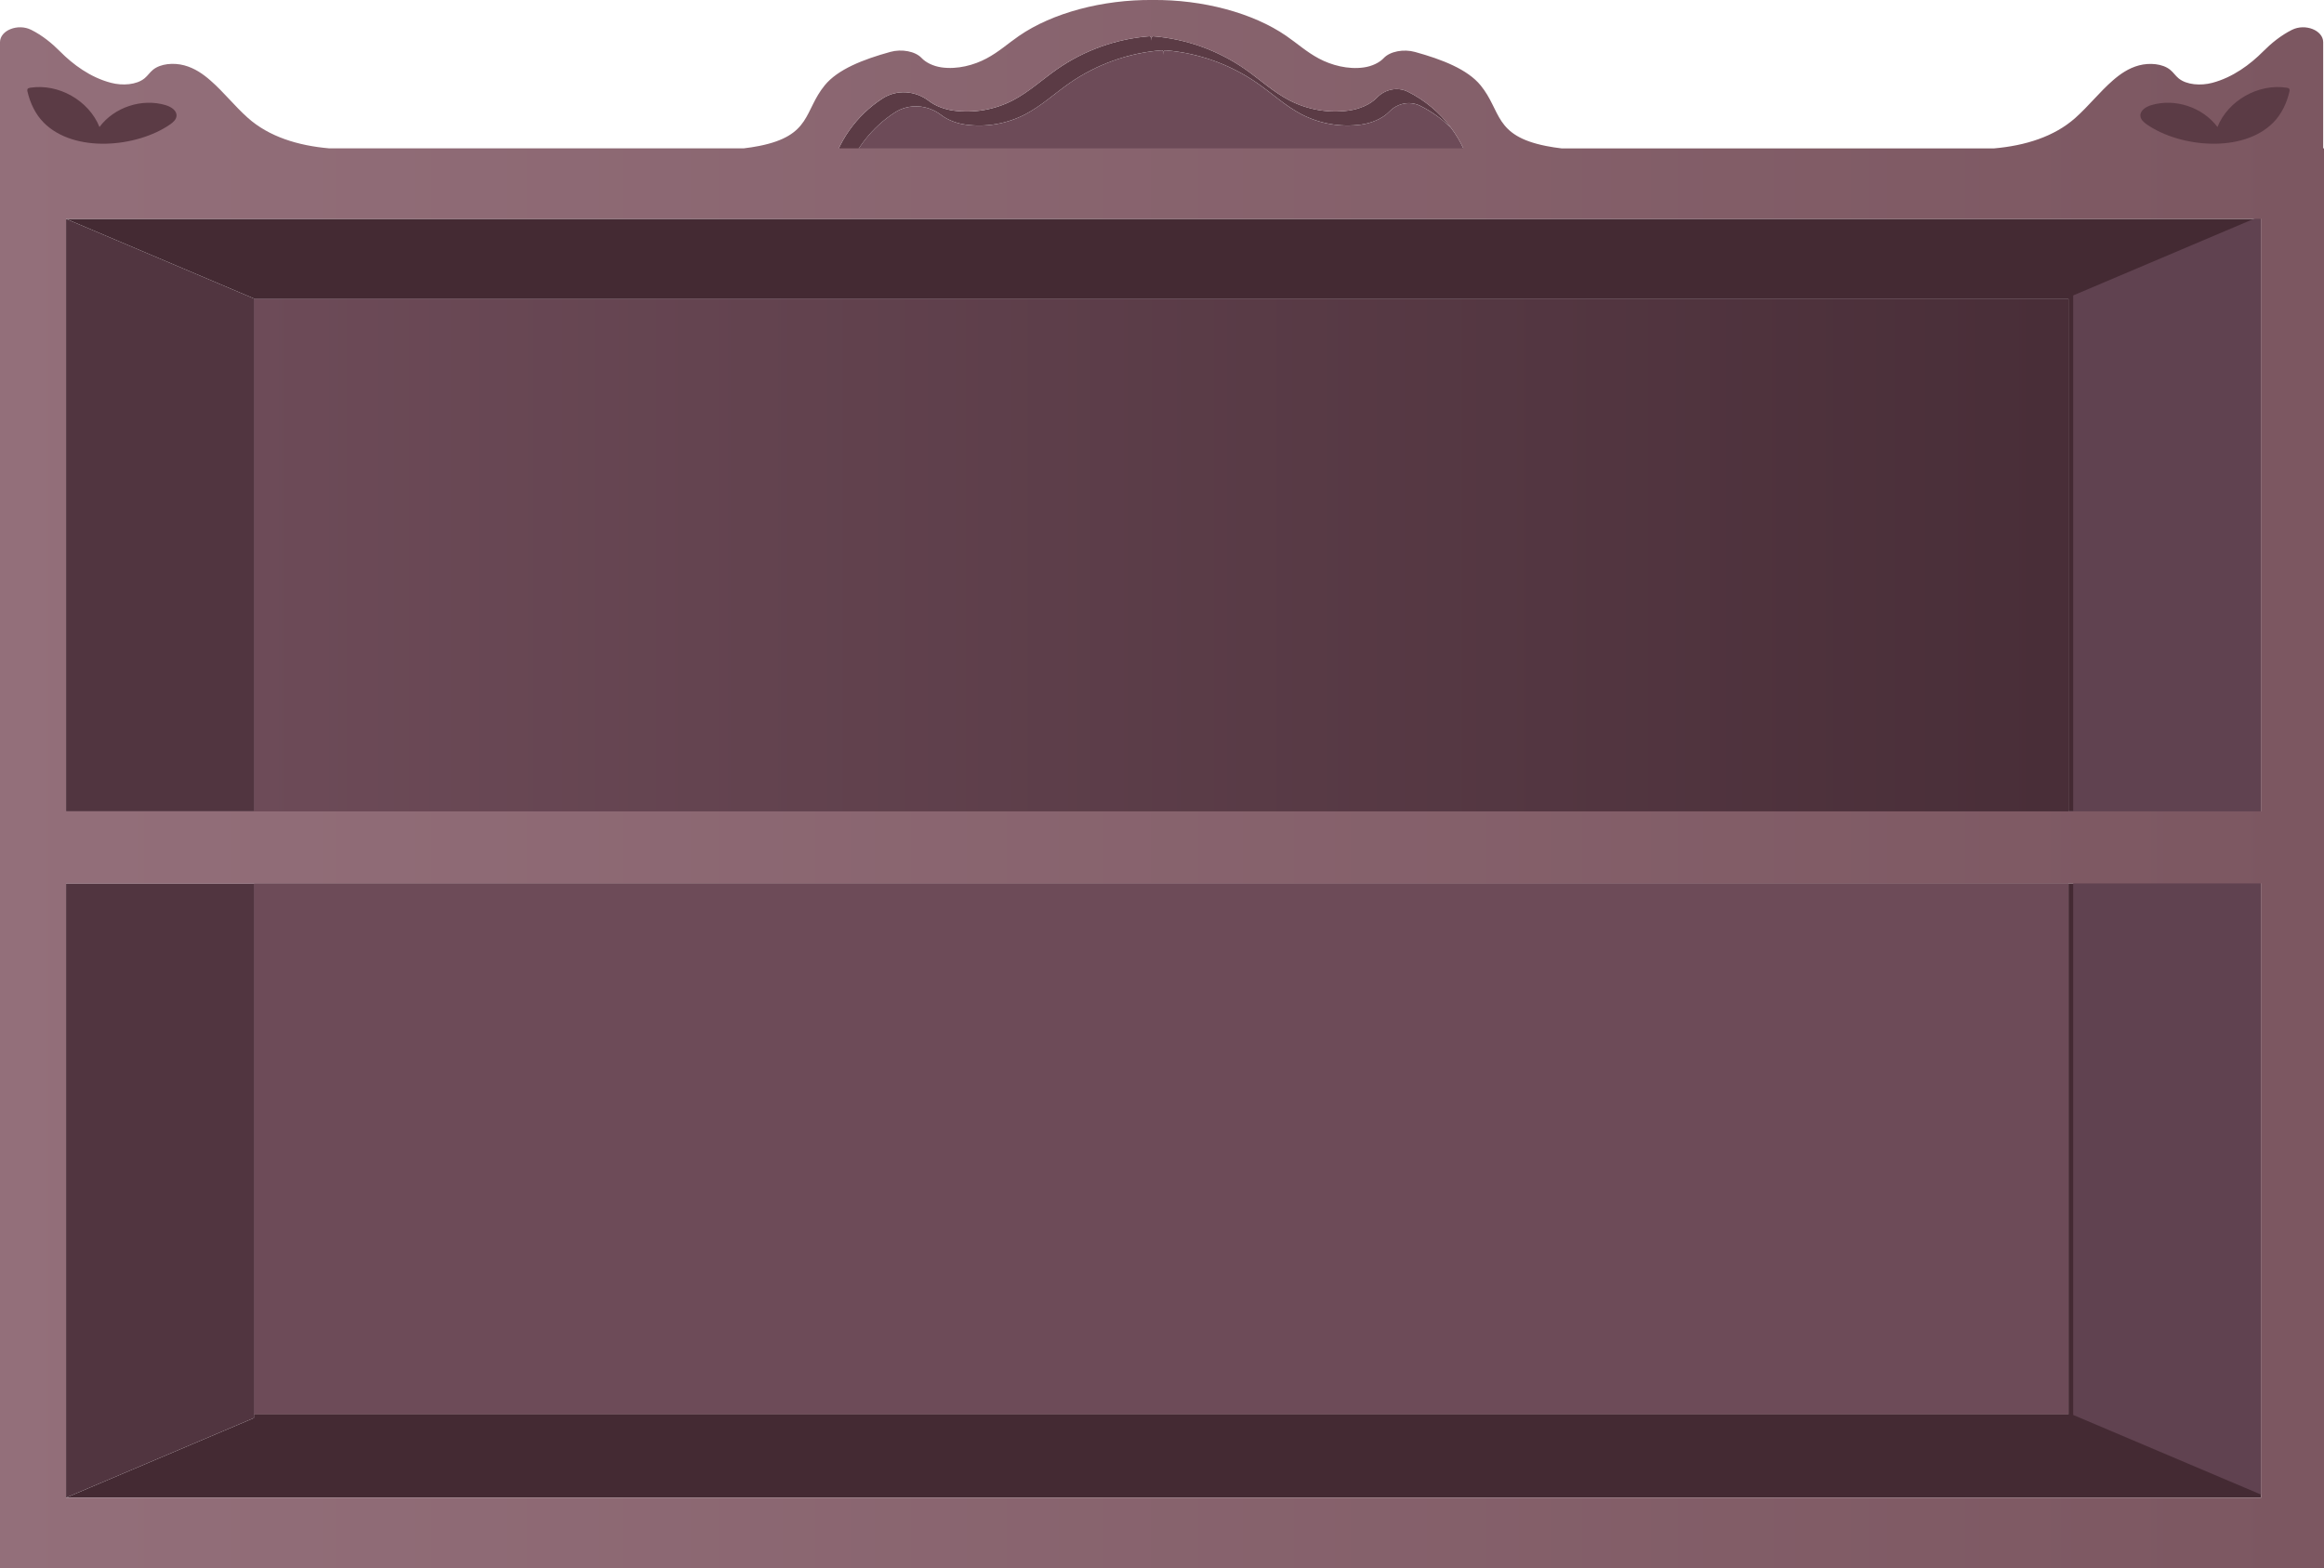 <svg width="366" height="247" viewBox="0 0 366 247" fill="none" xmlns="http://www.w3.org/2000/svg">
<g clip-path="url(#clip0)">
<path d="M325.753 222.773H39.99V139.143V223.352L10.402 235.898H356.088V139.143H325.753V222.773Z" fill="#442A33"/>
<path d="M39.99 127.802V47.08H325.753V127.802H356.088V34.472H10.402L39.99 47.018V127.802Z" fill="#442A33"/>
<path d="M326.501 222.869L356.088 235.415V33.988L326.501 46.534V222.869Z" fill="#604250"/>
<path d="M140.916 17.719C143.179 16.256 146.097 16.483 148.237 18.12C149.303 18.941 150.729 19.441 152.07 19.628C155.291 20.067 158.569 19.502 161.455 18.01C163.985 16.693 166.099 14.719 168.44 13.086C172.724 10.118 177.72 8.335 182.919 7.92C182.989 7.915 183.059 7.936 183.114 7.979C183.169 8.023 183.206 8.085 183.217 8.154L183.287 8.599L183.267 8.217C183.265 8.177 183.271 8.137 183.286 8.1C183.301 8.063 183.323 8.029 183.352 8.001C183.381 7.973 183.415 7.952 183.452 7.938C183.49 7.925 183.53 7.919 183.57 7.922C188.748 8.346 193.721 10.125 197.989 13.08C200.33 14.709 202.444 16.683 204.973 18.004C207.859 19.497 211.138 20.062 214.359 19.622C215.968 19.398 217.701 18.715 218.785 17.589C220.053 16.269 221.999 15.845 223.643 16.651C225.442 17.542 227.087 18.713 228.516 20.121C226.726 17.72 224.395 15.774 221.71 14.44C220.064 13.633 218.119 14.057 216.851 15.378C215.768 16.505 214.031 17.187 212.425 17.411C209.205 17.851 205.927 17.286 203.041 15.794C200.511 14.478 198.397 12.502 196.056 10.871C191.788 7.915 186.814 6.136 181.637 5.713C181.597 5.709 181.557 5.715 181.519 5.729C181.482 5.742 181.448 5.764 181.419 5.791C181.39 5.819 181.368 5.853 181.354 5.89C181.339 5.927 181.333 5.967 181.335 6.007L181.355 6.389L181.285 5.945C181.274 5.875 181.236 5.813 181.181 5.77C181.126 5.726 181.056 5.705 180.986 5.71C175.786 6.126 170.791 7.909 166.507 10.878C164.166 12.505 162.052 14.48 159.522 15.801C156.636 17.294 153.358 17.858 150.137 17.418C148.796 17.231 147.369 16.726 146.303 15.911C144.163 14.27 141.25 14.046 138.983 15.511C134.907 18.146 131.843 22.375 130.833 27.123C130.825 27.163 130.825 27.203 130.835 27.243C130.844 27.282 130.861 27.319 130.886 27.351C130.911 27.383 130.942 27.409 130.978 27.428C131.014 27.447 131.053 27.457 131.094 27.46C131.814 27.5 132.533 27.526 133.251 27.548C134.575 23.534 137.36 20.019 140.916 17.719Z" fill="#5B3B45"/>
<path d="M181.302 27.361H181.136C181.518 27.446 181.894 27.532 182.261 27.626C182.318 27.641 182.37 27.674 182.408 27.72C182.445 27.767 182.467 27.823 182.47 27.883L182.477 28.018C182.479 28.061 182.492 28.103 182.513 28.141C182.534 28.178 182.564 28.21 182.6 28.235C182.636 28.259 182.678 28.274 182.721 28.279C182.764 28.285 182.807 28.28 182.848 28.266C183.078 28.188 183.308 28.11 183.538 28.032C183.594 28.014 183.655 28.014 183.711 28.032C183.927 28.099 184.141 28.167 184.351 28.236C184.397 28.251 184.445 28.253 184.492 28.244C184.539 28.235 184.583 28.214 184.62 28.183C184.656 28.152 184.684 28.112 184.7 28.068C184.717 28.023 184.722 27.975 184.715 27.927C184.704 27.86 184.718 27.79 184.755 27.733C184.792 27.675 184.849 27.633 184.916 27.614C185.074 27.57 185.234 27.528 185.394 27.484L181.762 27.352C181.61 27.355 181.456 27.355 181.302 27.361Z" fill="#6D4B58"/>
<path d="M207.138 26.39C215.307 27.093 223.289 27.913 231.465 27.459C231.506 27.456 231.545 27.445 231.581 27.427C231.617 27.408 231.648 27.382 231.673 27.35C231.698 27.318 231.715 27.281 231.724 27.242C231.734 27.203 231.734 27.162 231.726 27.122C231.172 24.587 230.076 22.202 228.512 20.129C227.083 18.721 225.439 17.55 223.64 16.66C221.994 15.851 220.049 16.275 218.781 17.597C217.698 18.724 215.961 19.406 214.355 19.63C211.134 20.07 207.856 19.505 204.97 18.012C202.441 16.696 200.326 14.722 197.985 13.089C193.718 10.133 188.744 8.354 183.567 7.931C183.527 7.928 183.487 7.933 183.449 7.947C183.411 7.96 183.377 7.982 183.348 8.009C183.32 8.037 183.297 8.071 183.283 8.108C183.268 8.145 183.261 8.185 183.263 8.225L183.283 8.607L183.214 8.163C183.203 8.093 183.166 8.031 183.11 7.988C183.055 7.944 182.986 7.923 182.915 7.928C177.716 8.344 172.72 10.126 168.437 13.095C166.096 14.723 163.981 16.697 161.451 18.018C158.565 19.511 155.287 20.076 152.067 19.636C150.726 19.45 149.299 18.944 148.233 18.128C146.093 16.487 143.18 16.264 140.913 17.727C137.356 20.027 134.566 23.542 133.248 27.555C140.678 27.77 147.972 27.038 155.421 26.398C162.517 25.787 173.284 25.638 181.133 27.375H181.298C181.452 27.369 181.606 27.369 181.759 27.375L185.39 27.508C192.4 25.623 199.873 25.765 207.138 26.39Z" fill="#6D4B58"/>
<path d="M39.99 127.802V47.018L10.402 34.472V127.802H39.99Z" fill="#513540"/>
<path d="M39.99 139.143H10.402V235.898L39.99 223.352V139.143Z" fill="#513540"/>
<path d="M325.753 47.08H39.99V127.803H325.753V47.08Z" fill="#442A33"/>
<path d="M325.753 47.08H39.99V127.803H325.753V47.08Z" fill="url(#paint0_linear)"/>
<path d="M325.753 139.145H39.99V222.773H325.753V139.145Z" fill="#442A33"/>
<path d="M325.753 139.145H39.99V222.773H325.753V139.145Z" fill="url(#paint1_linear)"/>
<path d="M365.871 23.37V6.642C365.871 4.774 363.05 3.655 360.962 4.697C359.199 5.577 357.671 6.833 356.4 8.116C354.402 10.127 351.667 12.187 348.387 13.052C346.591 13.521 344.36 13.382 343.089 12.33C342.591 11.918 342.272 11.392 341.769 10.989C340.581 10.024 338.53 9.858 336.872 10.296C335.214 10.735 333.883 11.674 332.743 12.67C330.607 14.538 328.954 16.686 326.841 18.569C323.528 21.522 318.967 22.941 314.023 23.375H245.94C245.117 23.278 244.307 23.155 243.508 22.997C235.254 21.361 236.478 17.487 233.18 13.447C231.115 10.92 227.131 9.368 222.847 8.183C221.048 7.684 218.91 8.092 217.926 9.145C217.26 9.858 216.097 10.435 214.79 10.62C212.283 10.982 209.655 10.259 207.708 9.22C205.761 8.181 204.3 6.845 202.584 5.662C197.321 2.03 189.42 -0.076 181.532 -0.001C173.645 -0.078 165.749 2.028 160.481 5.654C158.764 6.837 157.308 8.173 155.357 9.212C153.406 10.251 150.782 10.97 148.274 10.612C146.967 10.423 145.806 9.85 145.14 9.137C144.155 8.082 142.017 7.676 140.218 8.174C135.934 9.36 131.95 10.912 129.885 13.439C126.587 17.474 127.811 21.353 119.556 22.989C118.758 23.147 117.946 23.27 117.126 23.367H51.848C46.9 22.938 42.342 21.52 39.029 18.561C36.914 16.678 35.269 14.529 33.127 12.662C31.988 11.665 30.659 10.728 29 10.288C27.341 9.848 25.29 10.016 24.103 10.981C23.599 11.39 23.28 11.909 22.782 12.322C21.51 13.377 19.28 13.518 17.484 13.044C14.205 12.191 11.464 10.127 9.471 8.116C8.2 6.833 6.673 5.577 4.909 4.697C2.821 3.655 0 4.774 0 6.642V247H366V23.37H365.871ZM138.983 15.508C141.246 14.044 144.163 14.271 146.303 15.909C147.369 16.724 148.796 17.229 150.137 17.416C153.358 17.856 156.636 17.291 159.522 15.799C162.051 14.482 164.166 12.507 166.507 10.875C170.791 7.909 175.787 6.127 180.986 5.713C181.056 5.708 181.125 5.729 181.181 5.772C181.236 5.815 181.274 5.878 181.285 5.947L181.355 6.391L181.335 6.009C181.333 5.969 181.339 5.93 181.354 5.893C181.368 5.855 181.39 5.822 181.419 5.794C181.448 5.766 181.482 5.745 181.519 5.731C181.557 5.717 181.597 5.712 181.637 5.715C186.814 6.138 191.788 7.918 196.056 10.873C198.397 12.5 200.511 14.476 203.041 15.797C205.927 17.289 209.205 17.853 212.425 17.413C214.034 17.189 215.768 16.507 216.851 15.38C218.119 14.062 220.067 13.637 221.71 14.443C224.395 15.776 226.726 17.722 228.516 20.124C229.274 21.137 229.926 22.224 230.463 23.37H132.096C133.614 20.161 135.999 17.439 138.983 15.508V15.508ZM356.088 127.801H10.402V139.15H356.088V235.903H10.402V34.471H356.088V127.801Z" fill="url(#paint2_linear)"/>
<path d="M6.873 19.302C5.562 17.976 4.744 16.222 4.326 14.409C4.282 14.285 4.285 14.15 4.333 14.029C4.412 13.887 4.593 13.844 4.753 13.818C9.219 13.123 13.981 15.822 15.667 20.002C17.994 16.879 22.366 15.439 26.096 16.564C26.932 16.817 27.872 17.401 27.799 18.269C27.75 18.846 27.255 19.275 26.779 19.605C21.578 23.211 11.697 24.177 6.873 19.302Z" fill="#5B3B45"/>
<path d="M358.011 19.302C359.322 17.976 360.14 16.222 360.559 14.409C360.601 14.285 360.599 14.15 360.551 14.029C360.473 13.887 360.292 13.844 360.132 13.818C355.666 13.123 350.904 15.822 349.218 20.002C346.89 16.879 342.519 15.439 338.788 16.564C337.953 16.817 337.012 17.401 337.086 18.269C337.135 18.846 337.629 19.275 338.106 19.605C343.305 23.211 353.188 24.177 358.011 19.302Z" fill="#5B3B45"/>
</g>
<defs>
<linearGradient id="paint0_linear" x1="39.99" y1="87.441" x2="325.753" y2="87.441" gradientUnits="userSpaceOnUse">
<stop stop-color="#6D4B58"/>
<stop offset="0.99" stop-color="#492E38"/>
</linearGradient>
<linearGradient id="paint1_linear" x1="97276.7" y1="129232" x2="792125" y2="129232" gradientUnits="userSpaceOnUse">
<stop stop-color="#6D4B58"/>
<stop offset="0.99" stop-color="#492E38"/>
</linearGradient>
<linearGradient id="paint2_linear" x1="0" y1="123.498" x2="366" y2="123.498" gradientUnits="userSpaceOnUse">
<stop stop-color="#936F7A"/>
<stop offset="0.99" stop-color="#7C5761"/>
</linearGradient>
<clipPath id="clip0">
<rect width="366" height="247" fill="white"/>
</clipPath>
</defs>
</svg>
